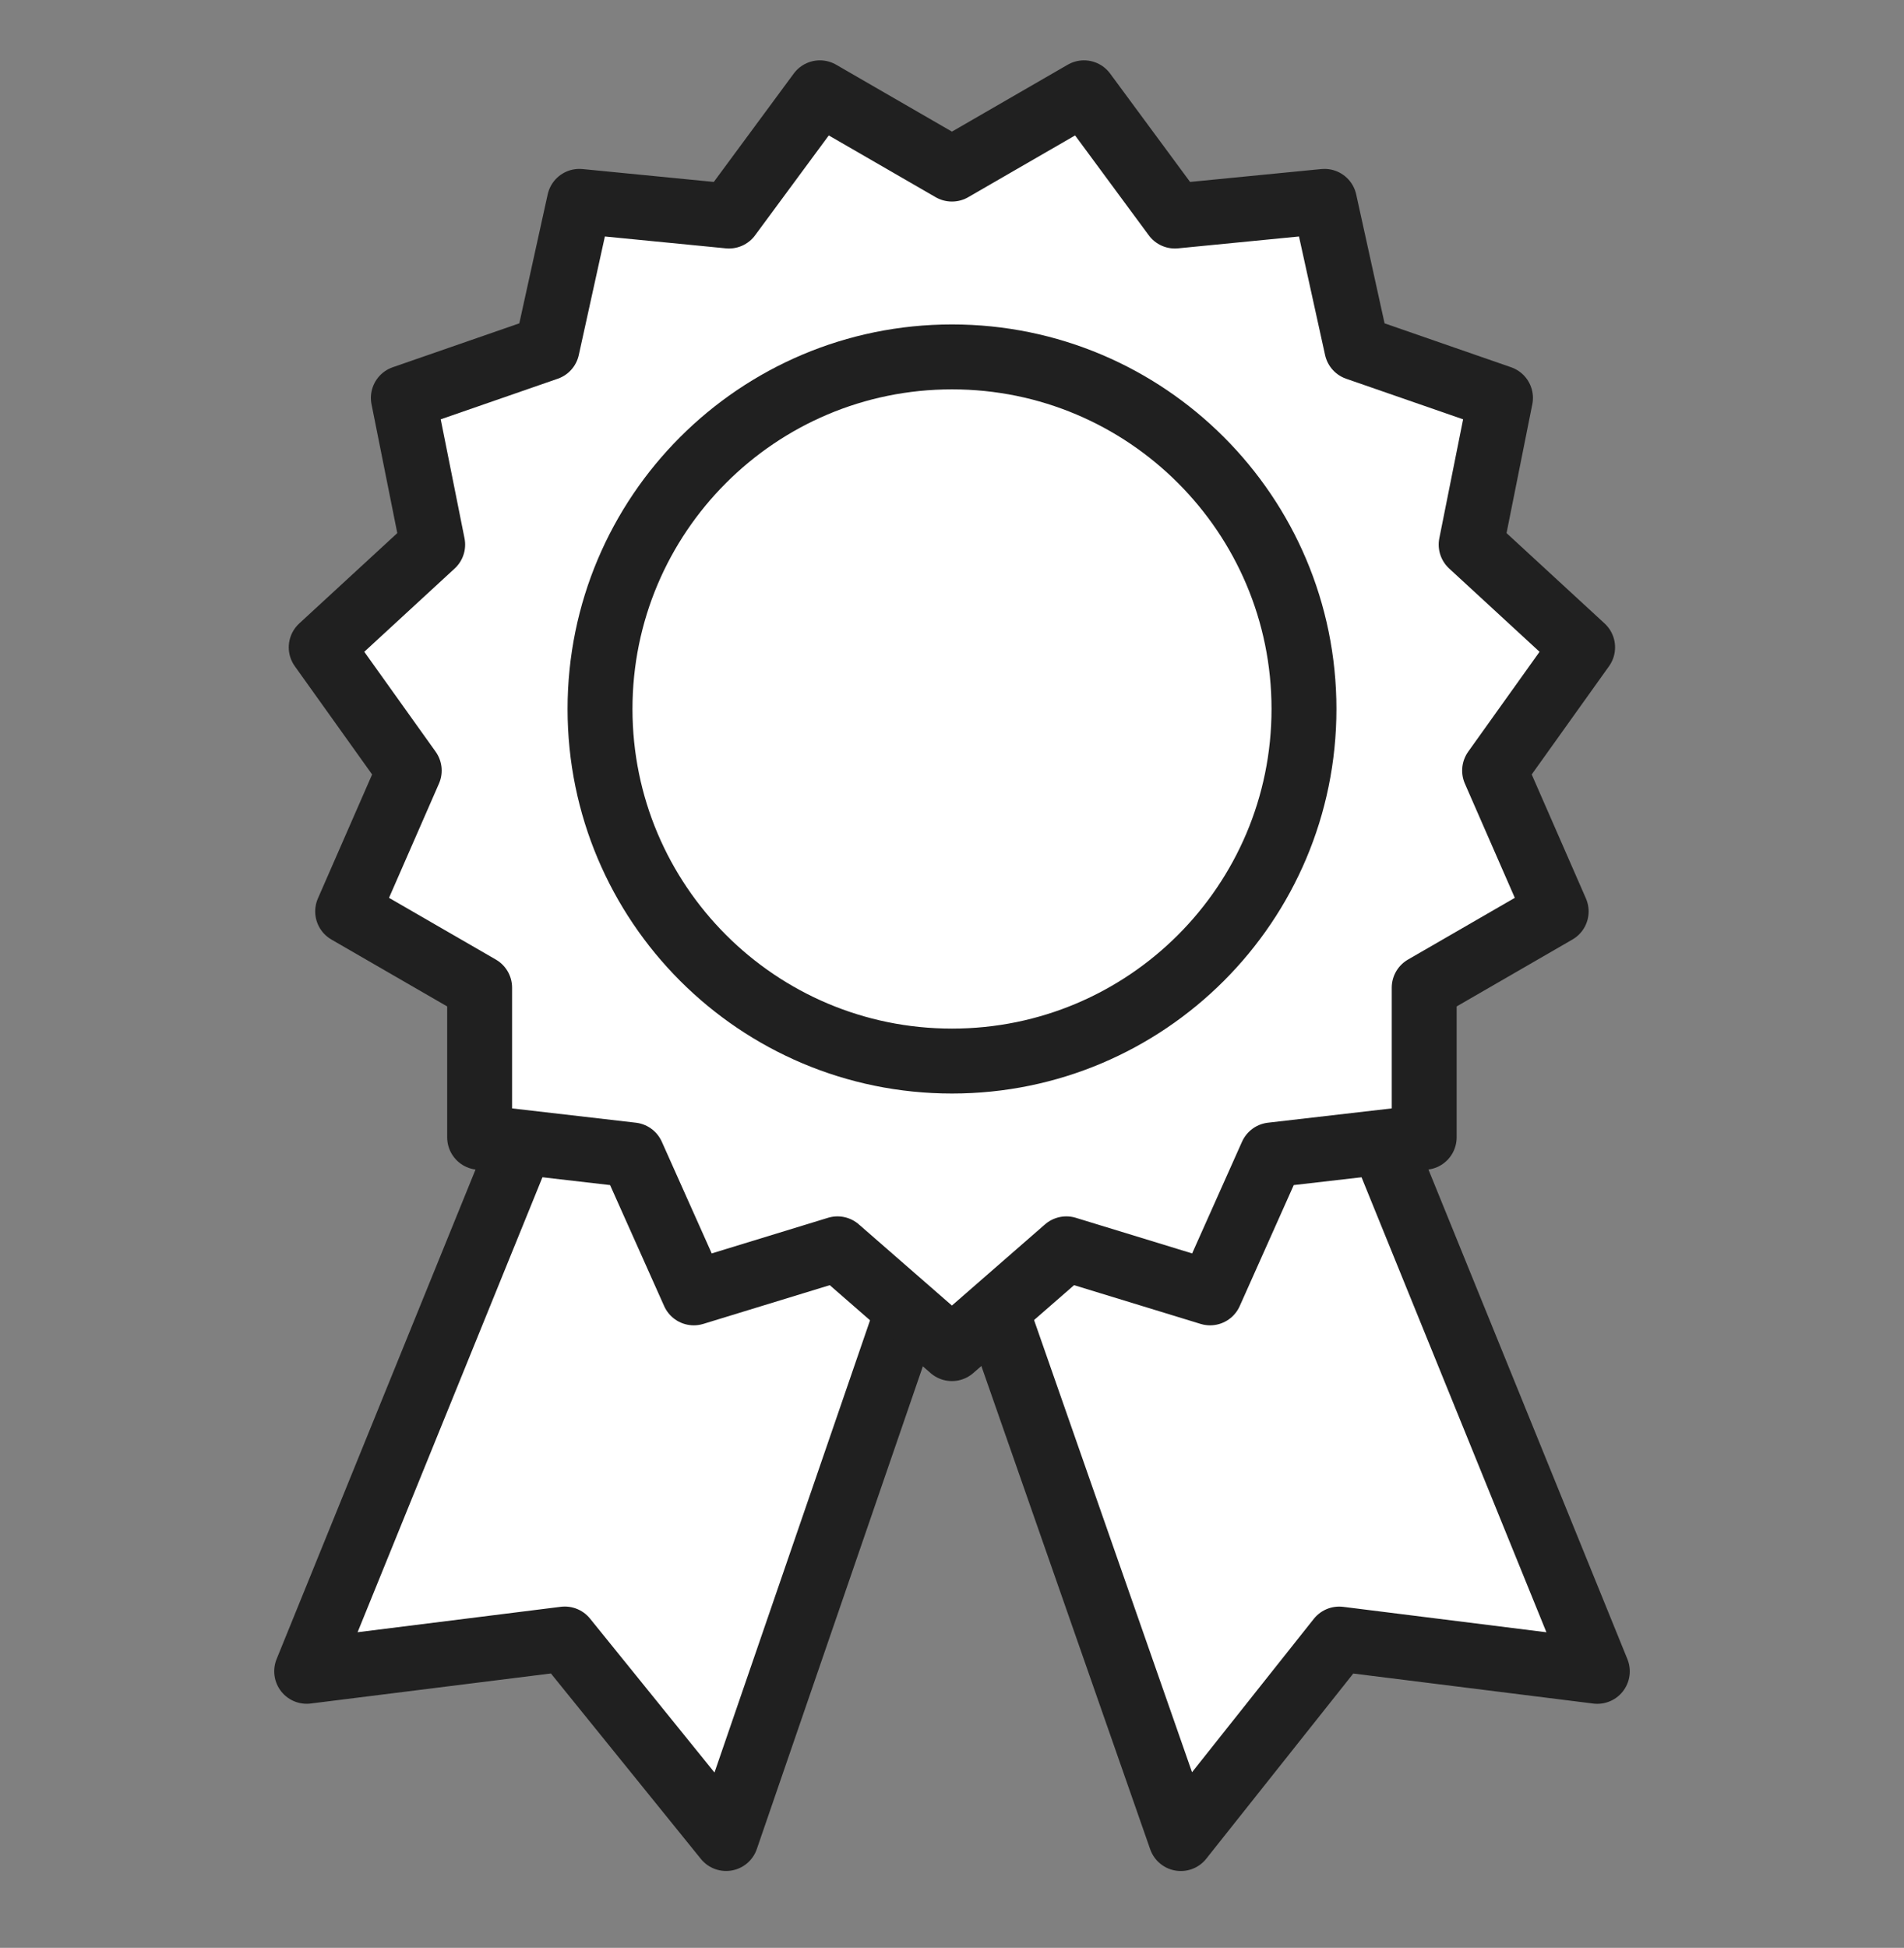 <svg width="44" height="45" fill="none" version="1.1" viewBox="0 0 44 45" xmlns="http://www.w3.org/2000/svg"><rect x="0" y="0" width="44" height="45" fill="#808080" stroke="none"/><path d="m12.239 25.936-5.152 12.676 5.965-0.746 3.728 4.609 4.338-12.608-8.88-3.932zm19.523 0 5.152 12.676-5.965-0.746-3.66 4.609-4.406-12.608" fill="#fff"/><g stroke="#202020" stroke-linecap="round" stroke-linejoin="round" stroke-miterlimit="10" stroke-width="1.5"><path d="m31.761 25.936 5.152 12.676-5.965-0.746-3.66 4.609-4.406-12.608m-10.643-3.932-5.152 12.676 5.965-0.746 3.728 4.609 4.338-12.608"/><path d="m22 3.906 3.05-1.762 2.101 2.847 3.457-0.339 0.746 3.389 3.321 1.152-0.678 3.389 2.576 2.373-2.034 2.847 1.423 3.254-3.05 1.762v3.457l-3.525 0.407-1.423 3.186-3.322-1.017-2.644 2.305-2.644-2.305-3.321 1.017-1.424-3.186-3.525-0.407v-3.457l-3.05-1.762 1.423-3.254-2.034-2.847 2.576-2.373-0.678-3.389 3.322-1.152 0.746-3.389 3.457 0.339 2.101-2.847 3.05 1.762z" fill="#fff"/><path d="m22 24.513c4.492 0 8.134-3.642 8.134-8.134s-3.642-8.134-8.134-8.134c-4.493 0-8.134 3.642-8.134 8.134s3.642 8.134 8.134 8.134z"/></g></svg>
